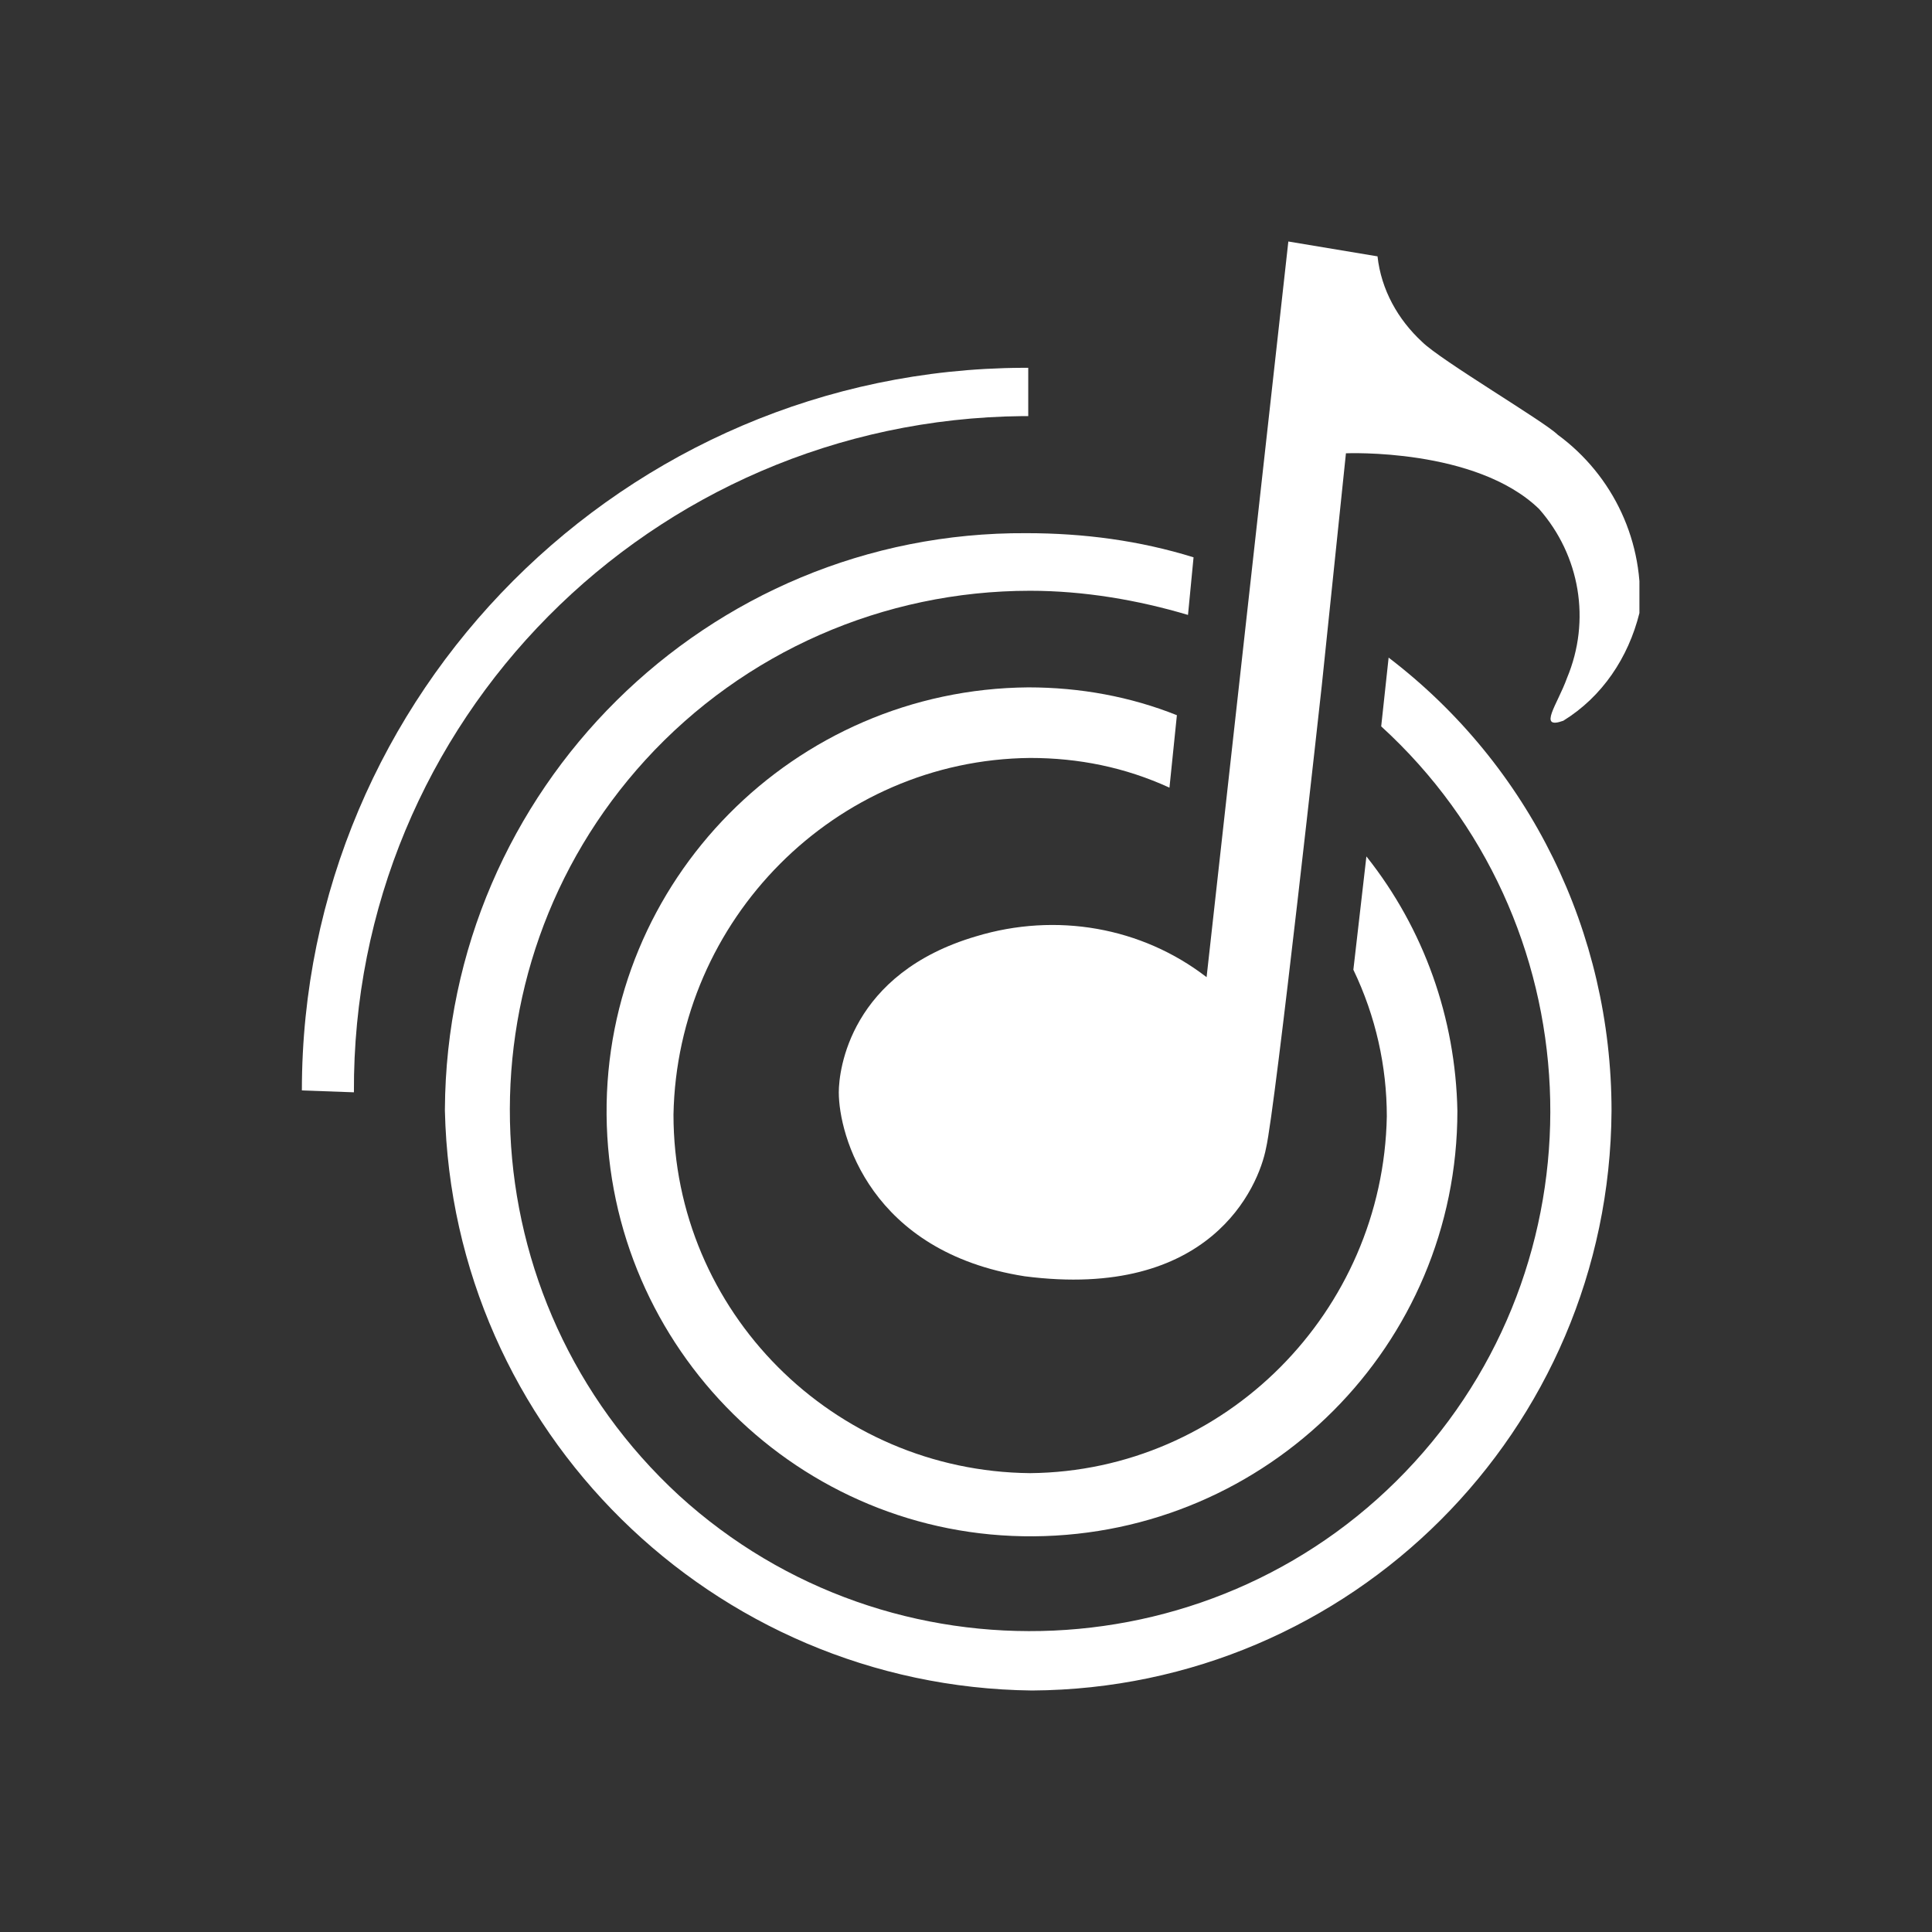 <svg width="32" height="32" viewBox="0 0 32 32" fill="none" xmlns="http://www.w3.org/2000/svg">
<rect x="0" y="0" width="32" height="32" fill="#333333" stroke="none"/>
<g clip-path="url(#clip0_1924_106082)">
<path d="M23 10.892L22.877 12.031C26.384 15.231 26.631 20.708 23.431 24.215C20.231 27.723 14.754 27.969 11.246 24.769C7.738 21.538 7.492 16.092 10.692 12.585C12.323 10.8 14.631 9.785 17.061 9.785C17.954 9.785 18.846 9.938 19.677 10.185L19.769 9.231C18.877 8.954 17.954 8.831 17 8.831C11.708 8.8 7.4 13.077 7.369 18.369C7.369 18.369 7.369 18.369 7.369 18.4C7.492 23.692 11.8 27.938 17.092 28C22.384 27.969 26.661 23.692 26.692 18.4C26.692 15.446 25.338 12.677 23 10.892Z" fill="white"/>
<path d="M22.632 14.185L22.416 16.062C22.786 16.831 22.97 17.662 22.97 18.492C22.909 21.723 20.293 24.369 17.062 24.4C13.801 24.369 11.155 21.723 11.155 18.462C11.216 15.231 13.832 12.585 17.062 12.554C17.863 12.554 18.632 12.708 19.37 13.046L19.493 11.846C18.724 11.539 17.893 11.385 17.032 11.385C13.155 11.415 10.016 14.585 10.047 18.462C10.078 22.338 13.247 25.477 17.124 25.446C21.001 25.415 24.139 22.277 24.139 18.4C24.109 16.862 23.586 15.385 22.632 14.185Z" fill="white"/>
<path d="M5.862 18.092C5.831 11.938 10.785 6.954 16.939 6.892H17.031V6.092H16.939C10.354 6.123 5 11.477 5 18.061L5.862 18.092Z" fill="white"/>
<path d="M21.339 4L19.985 16.185C18.908 15.354 17.493 15.108 16.169 15.508C14.077 16.123 13.893 17.723 13.893 18.092C13.893 18.8 14.416 20.738 16.97 21.139C20.046 21.538 20.846 19.662 20.97 19.015C21.123 18.369 21.893 11.354 21.893 11.354L22.293 7.508C22.293 7.508 24.446 7.415 25.493 8.431C26.169 9.2 26.354 10.277 25.954 11.231C25.8 11.662 25.462 12.092 25.893 11.938C26.539 11.539 26.97 10.892 27.154 10.154C27.246 8.985 26.723 7.877 25.8 7.2C25.585 6.985 23.862 5.969 23.554 5.662C23.154 5.292 22.877 4.8 22.816 4.246L21.339 4Z" fill="white"/>
</g>
<defs>
<clipPath id="clip0_1924_106082">
<rect width="22.154" height="24" fill="white" transform="translate(5 4)"/>
</clipPath>
</defs>
</svg>
